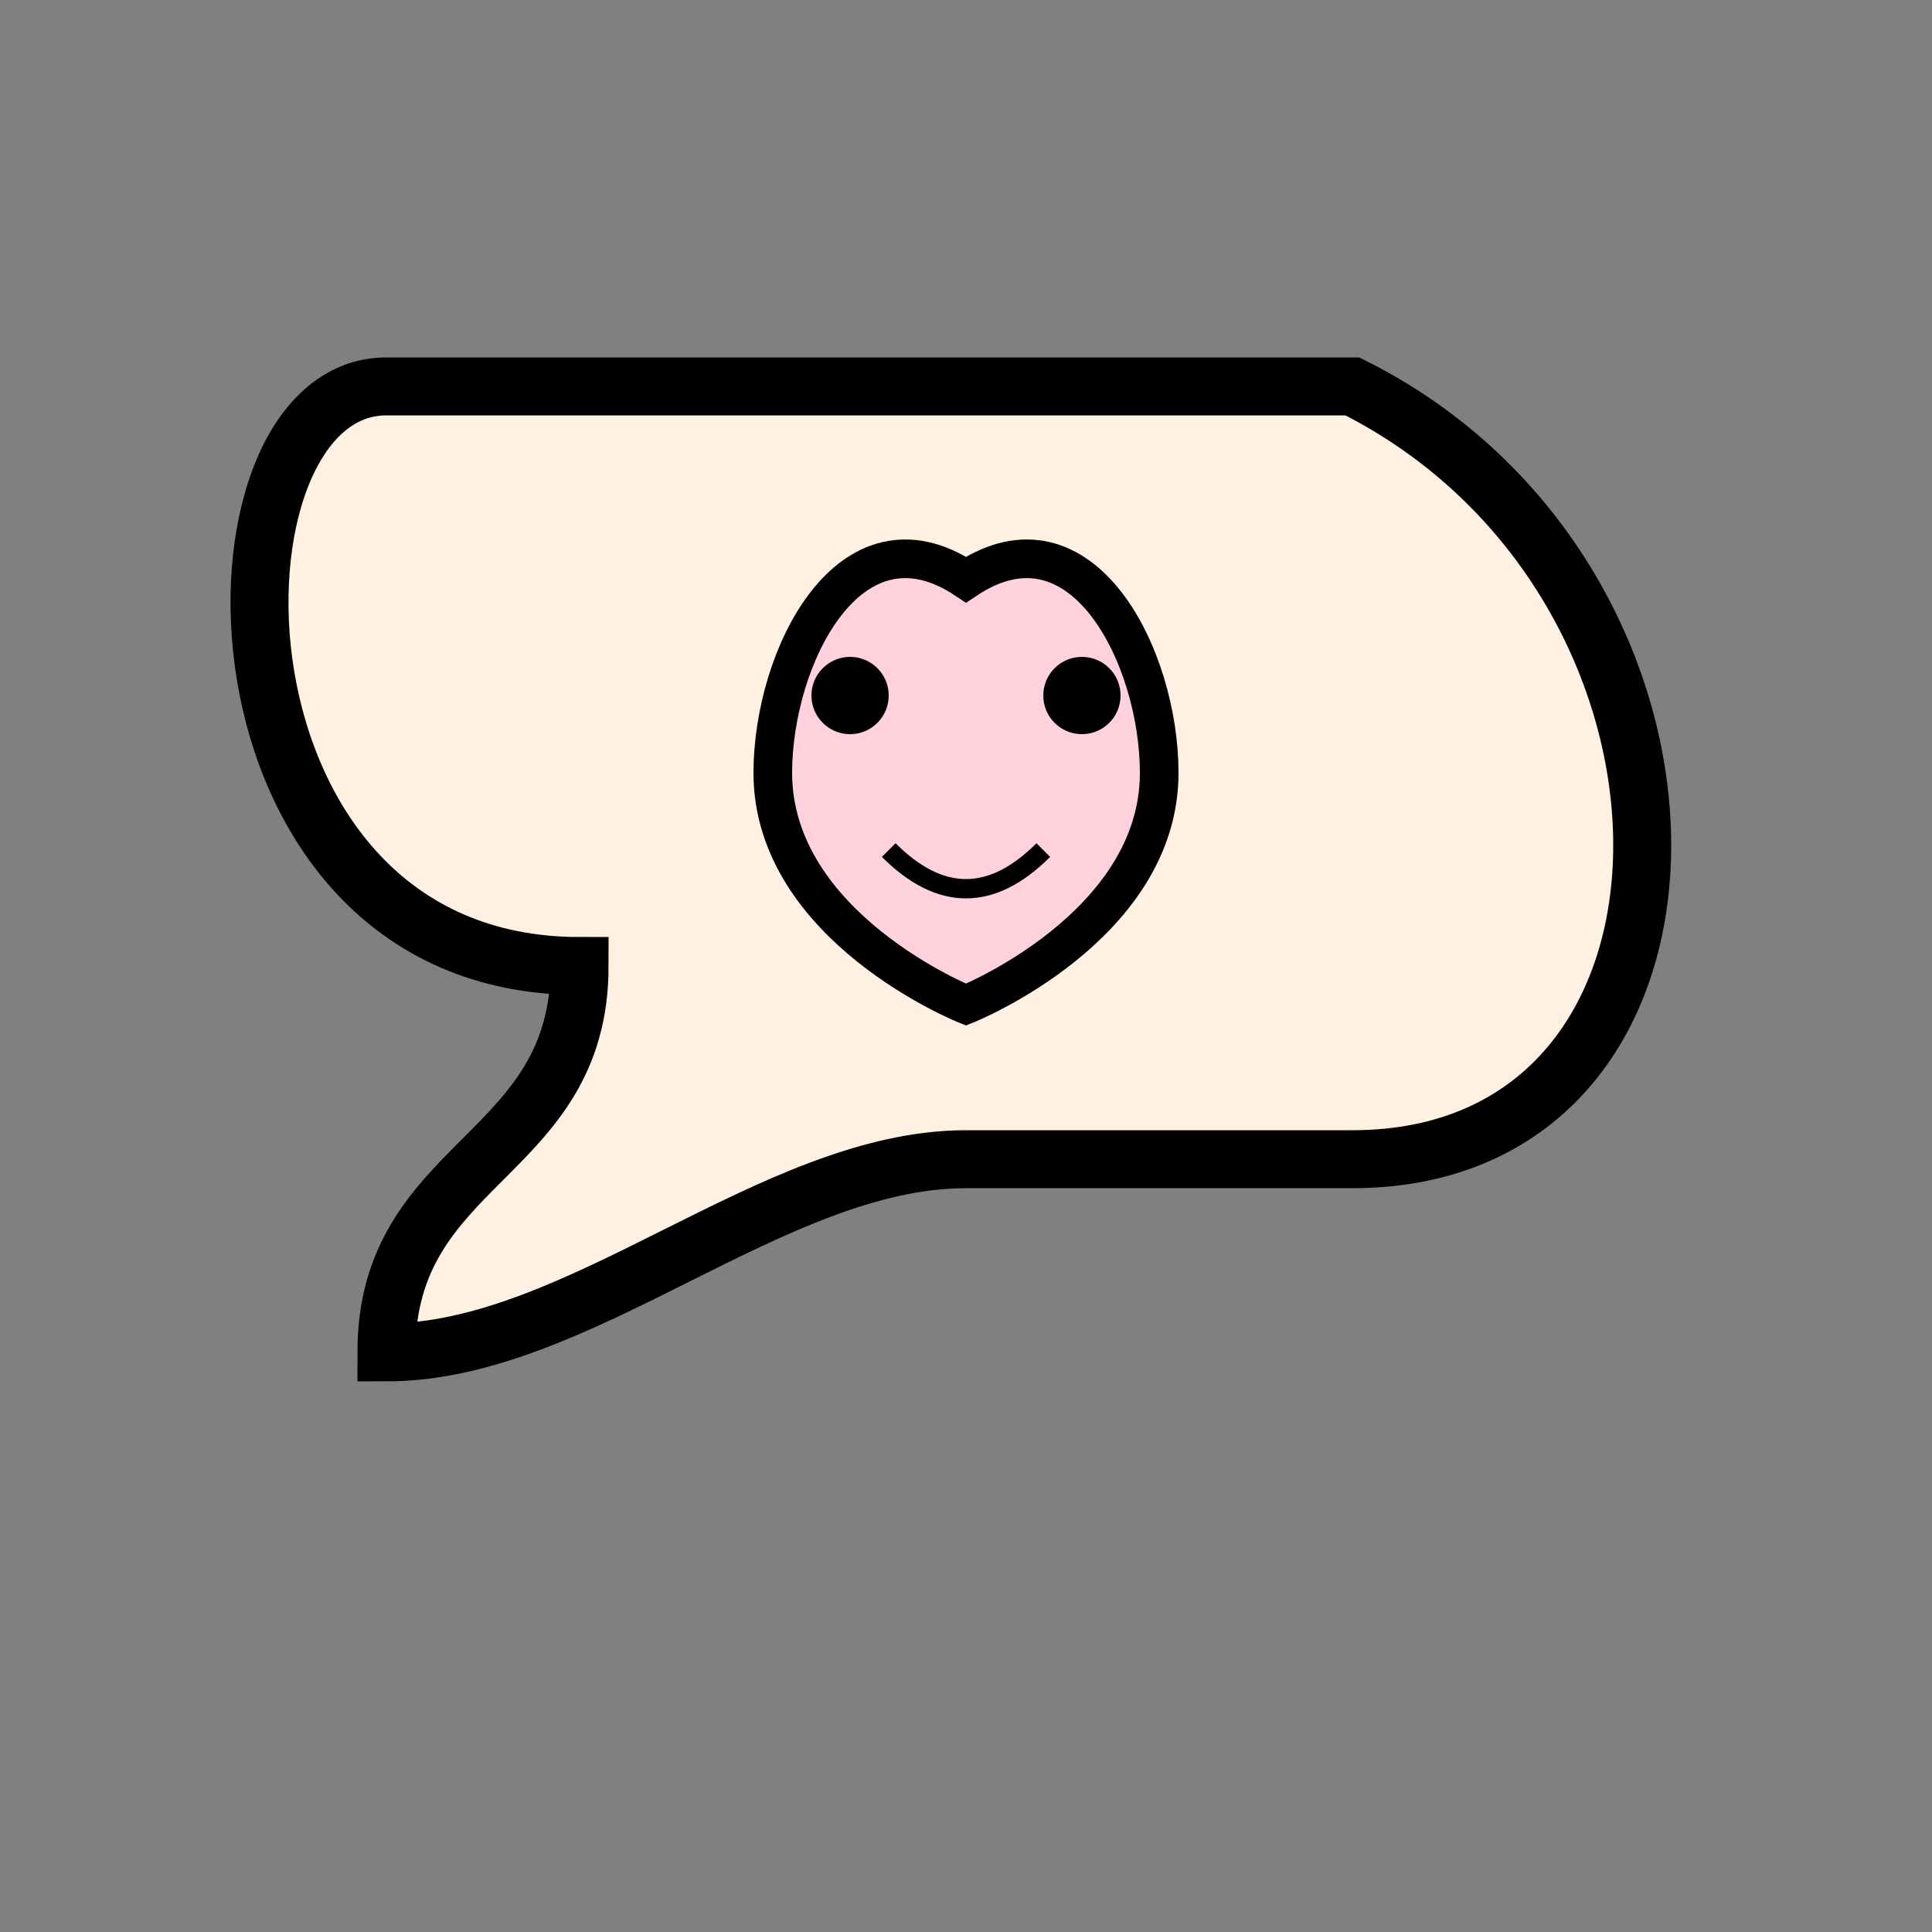 <svg xmlns="http://www.w3.org/2000/svg" viewBox="0 0 50 50" width="45" height="45">
  <rect x="0" y="0" width="50" height="50" fill="#808080" stroke="none"/>
  <!-- Thought Bubble -->
  <path d="M10 10 C 5 10, 5 25, 15 25 C 15 30, 10 30, 10 35 C 15 35, 20 30, 25 30 H35 C45 30, 45 15, 35 10 Z" fill="#FFF0E1" stroke="black" stroke-width="1.5"/>
  <!-- Heart inside -->
  <path d="M25 15 C 22 13, 20 17, 20 20 C 20 24, 25 26, 25 26 C 25 26, 30 24, 30 20 C 30 17, 28 13, 25 15 Z" fill="#FFD1DC" stroke="black" stroke-width="1"/>
  <!-- Friendly face (dots for eyes, simple smile) -->
  <circle cx="22" cy="18" r="1" fill="black"/>
  <circle cx="28" cy="18" r="1" fill="black"/>
  <path d="M23 22 Q25 24 27 22" stroke="black" fill="none" stroke-width="0.5"/>
</svg>